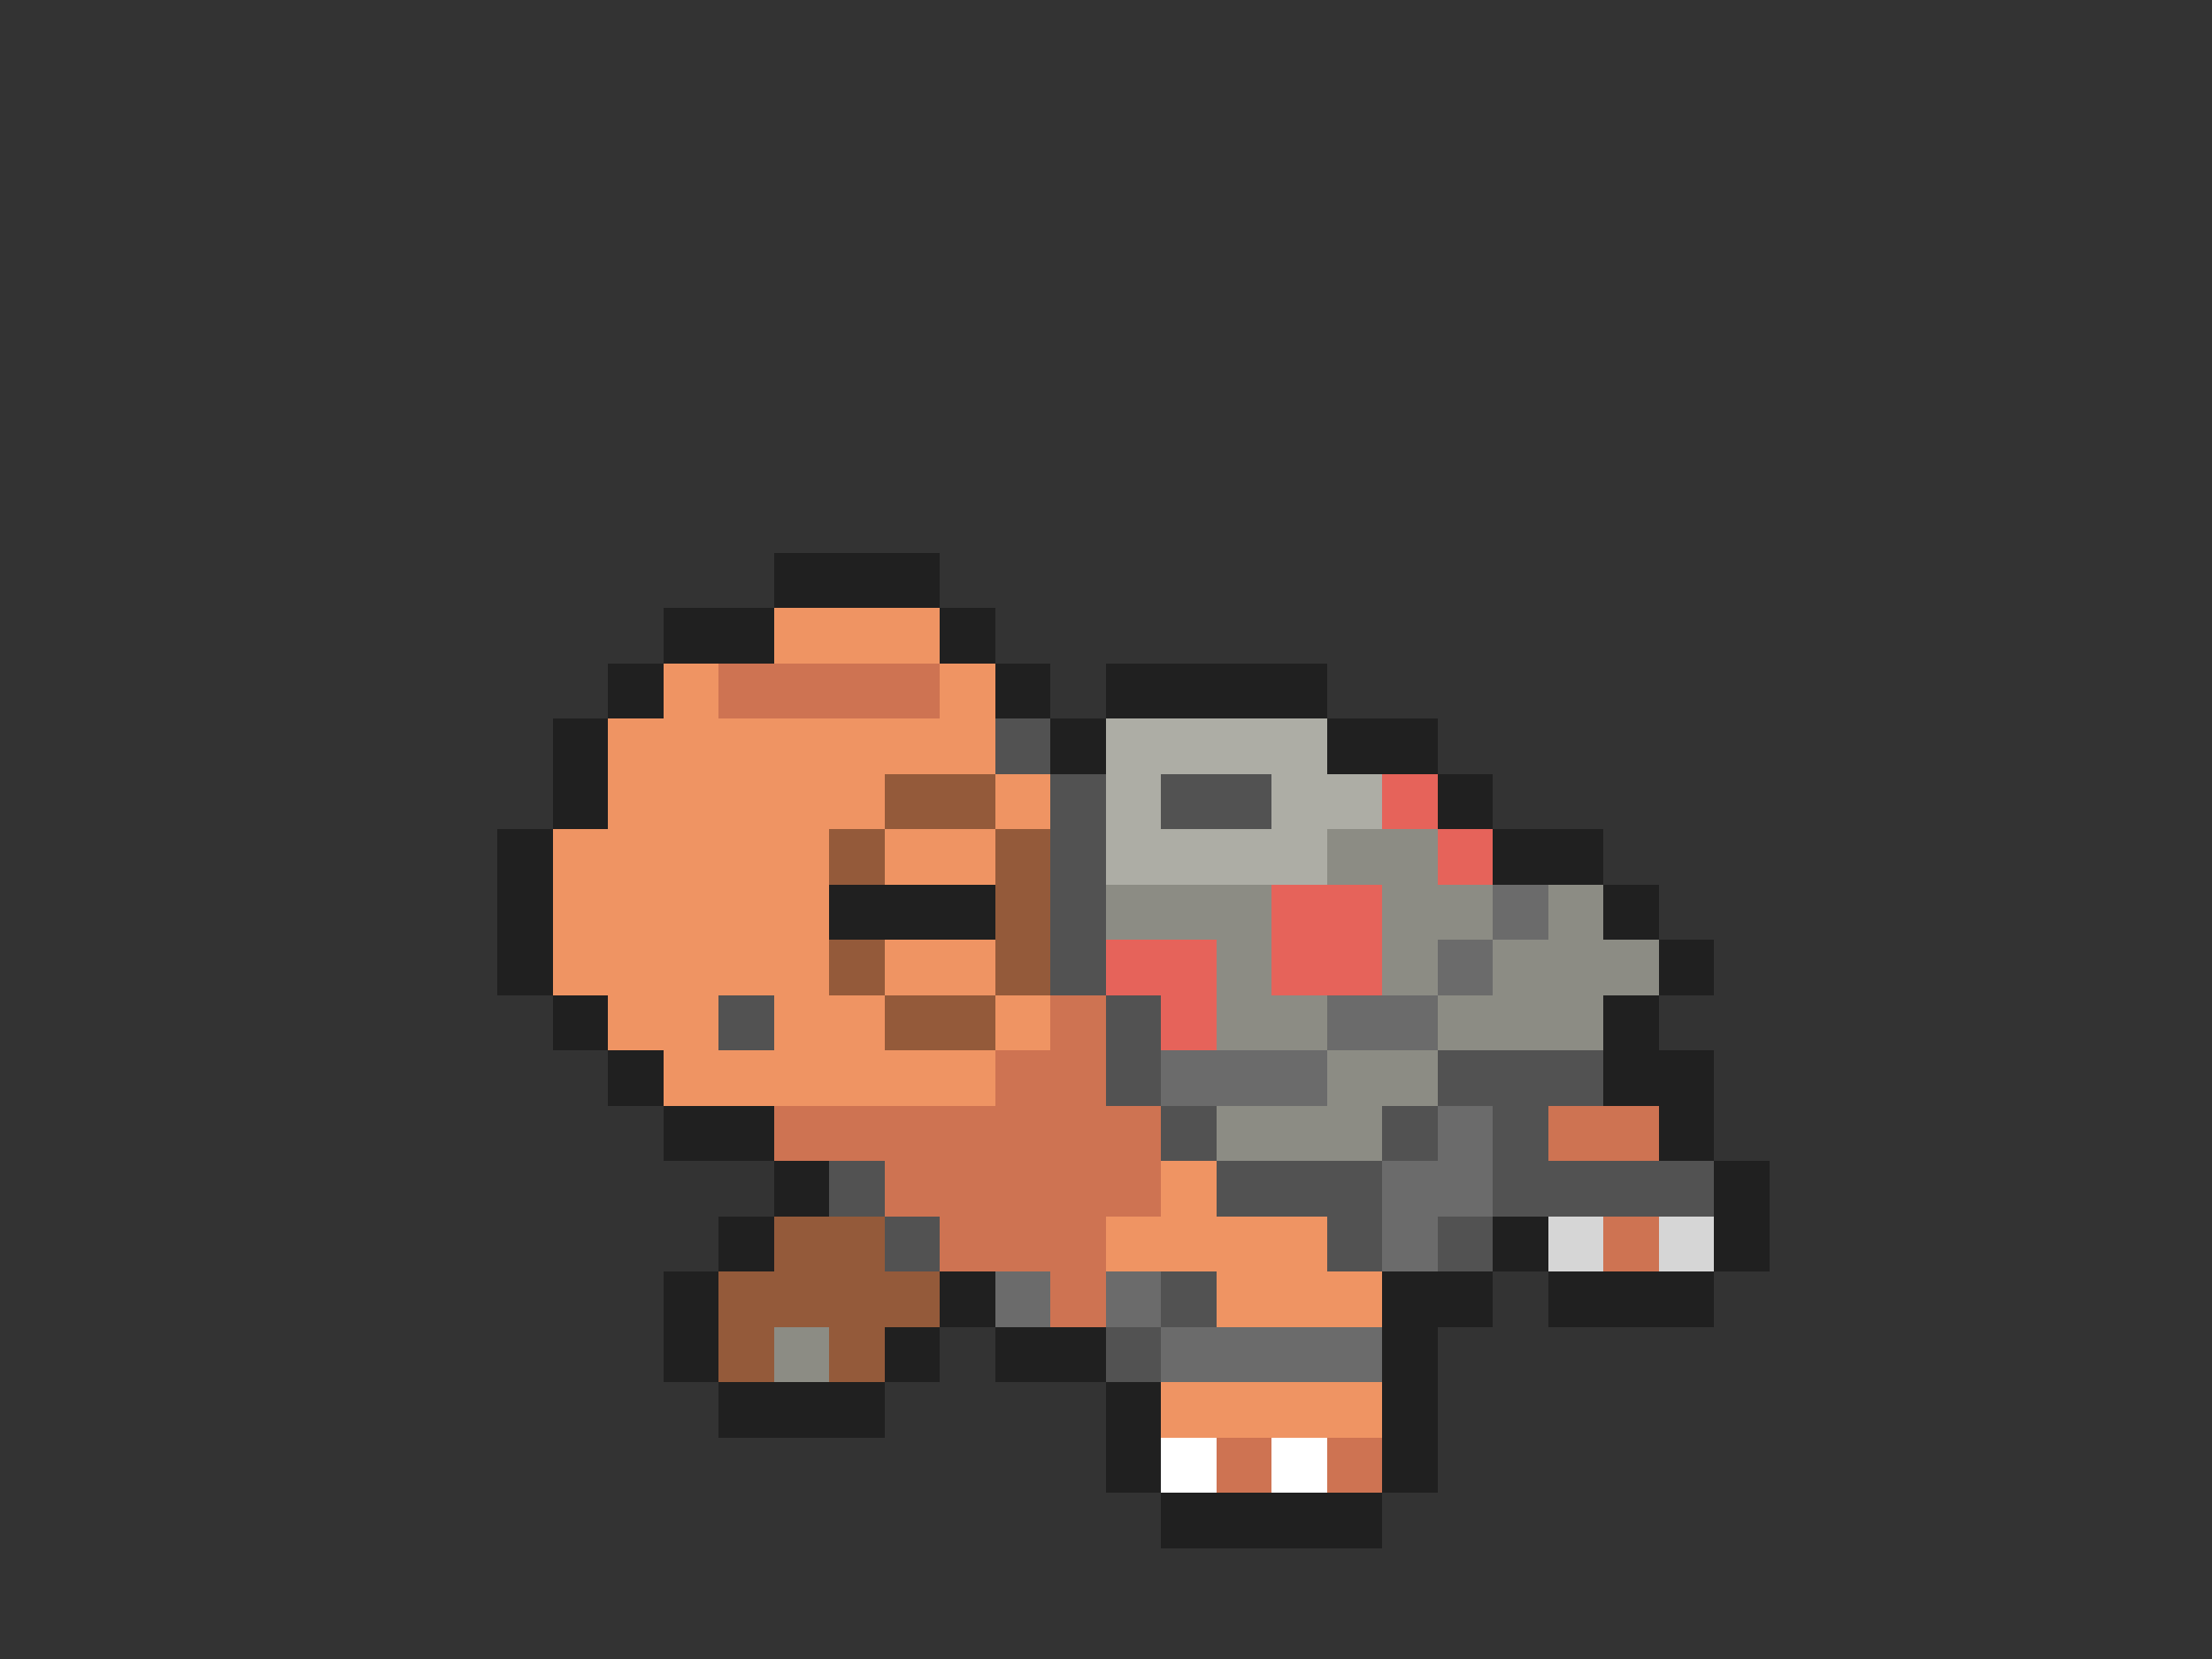 <svg xmlns="http://www.w3.org/2000/svg" viewBox="0 -0.5 40 30" shape-rendering="crispEdges">
<rect x="0" y="-0.5" width="40" height="30" fill="#333333" stroke="none"/>
<path stroke="#202020" d="M14 10h3M12 11h2M17 11h1M11 12h1M18 12h1M20 12h4M10 13h1M19 13h1M24 13h2M10 14h1M26 14h1M9 15h1M27 15h2M9 16h1M15 16h3M29 16h1M9 17h1M30 17h1M10 18h1M29 18h1M11 19h1M29 19h2M12 20h2M30 20h1M14 21h1M31 21h1M13 22h1M27 22h1M31 22h1M12 23h1M17 23h1M25 23h2M28 23h3M12 24h1M16 24h1M18 24h2M25 24h1M13 25h3M20 25h1M25 25h1M20 26h1M25 26h1M21 27h4" />
<path stroke="#ef9463" d="M14 11h3M12 12h1M17 12h1M11 13h7M11 14h5M18 14h1M10 15h5M16 15h2M10 16h5M10 17h5M16 17h2M11 18h2M14 18h2M18 18h1M12 19h6M21 21h1M20 22h4M22 23h3M21 25h4" />
<path stroke="#ce7352" d="M13 12h4M19 18h1M18 19h2M14 20h7M28 20h2M16 21h5M17 22h3M29 22h1M19 23h1M22 26h1M24 26h1" />
<path stroke="#525252" d="M18 13h1M19 14h1M21 14h2M19 15h1M19 16h1M19 17h1M13 18h1M20 18h1M20 19h1M26 19h3M21 20h1M25 20h1M27 20h1M15 21h1M22 21h3M27 21h4M16 22h1M24 22h1M26 22h1M21 23h1M20 24h1" />
<path stroke="#adada5" d="M20 13h4M20 14h1M23 14h2M20 15h4" />
<path stroke="#945a3a" d="M16 14h2M15 15h1M18 15h1M18 16h1M15 17h1M18 17h1M16 18h2M14 22h2M13 23h4M13 24h1M15 24h1" />
<path stroke="#e6635a" d="M25 14h1M26 15h1M23 16h2M20 17h2M23 17h2M21 18h1" />
<path stroke="#8c8c84" d="M24 15h2M20 16h3M25 16h2M28 16h1M22 17h1M25 17h1M27 17h3M22 18h2M26 18h3M24 19h2M22 20h3M14 24h1" />
<path stroke="#6b6b6b" d="M27 16h1M26 17h1M24 18h2M21 19h3M26 20h1M25 21h2M25 22h1M18 23h1M20 23h1M21 24h4" />
<path stroke="#d6d6d6" d="M28 22h1M30 22h1" />
<path stroke="#ffffff" d="M21 26h1M23 26h1" />
</svg>